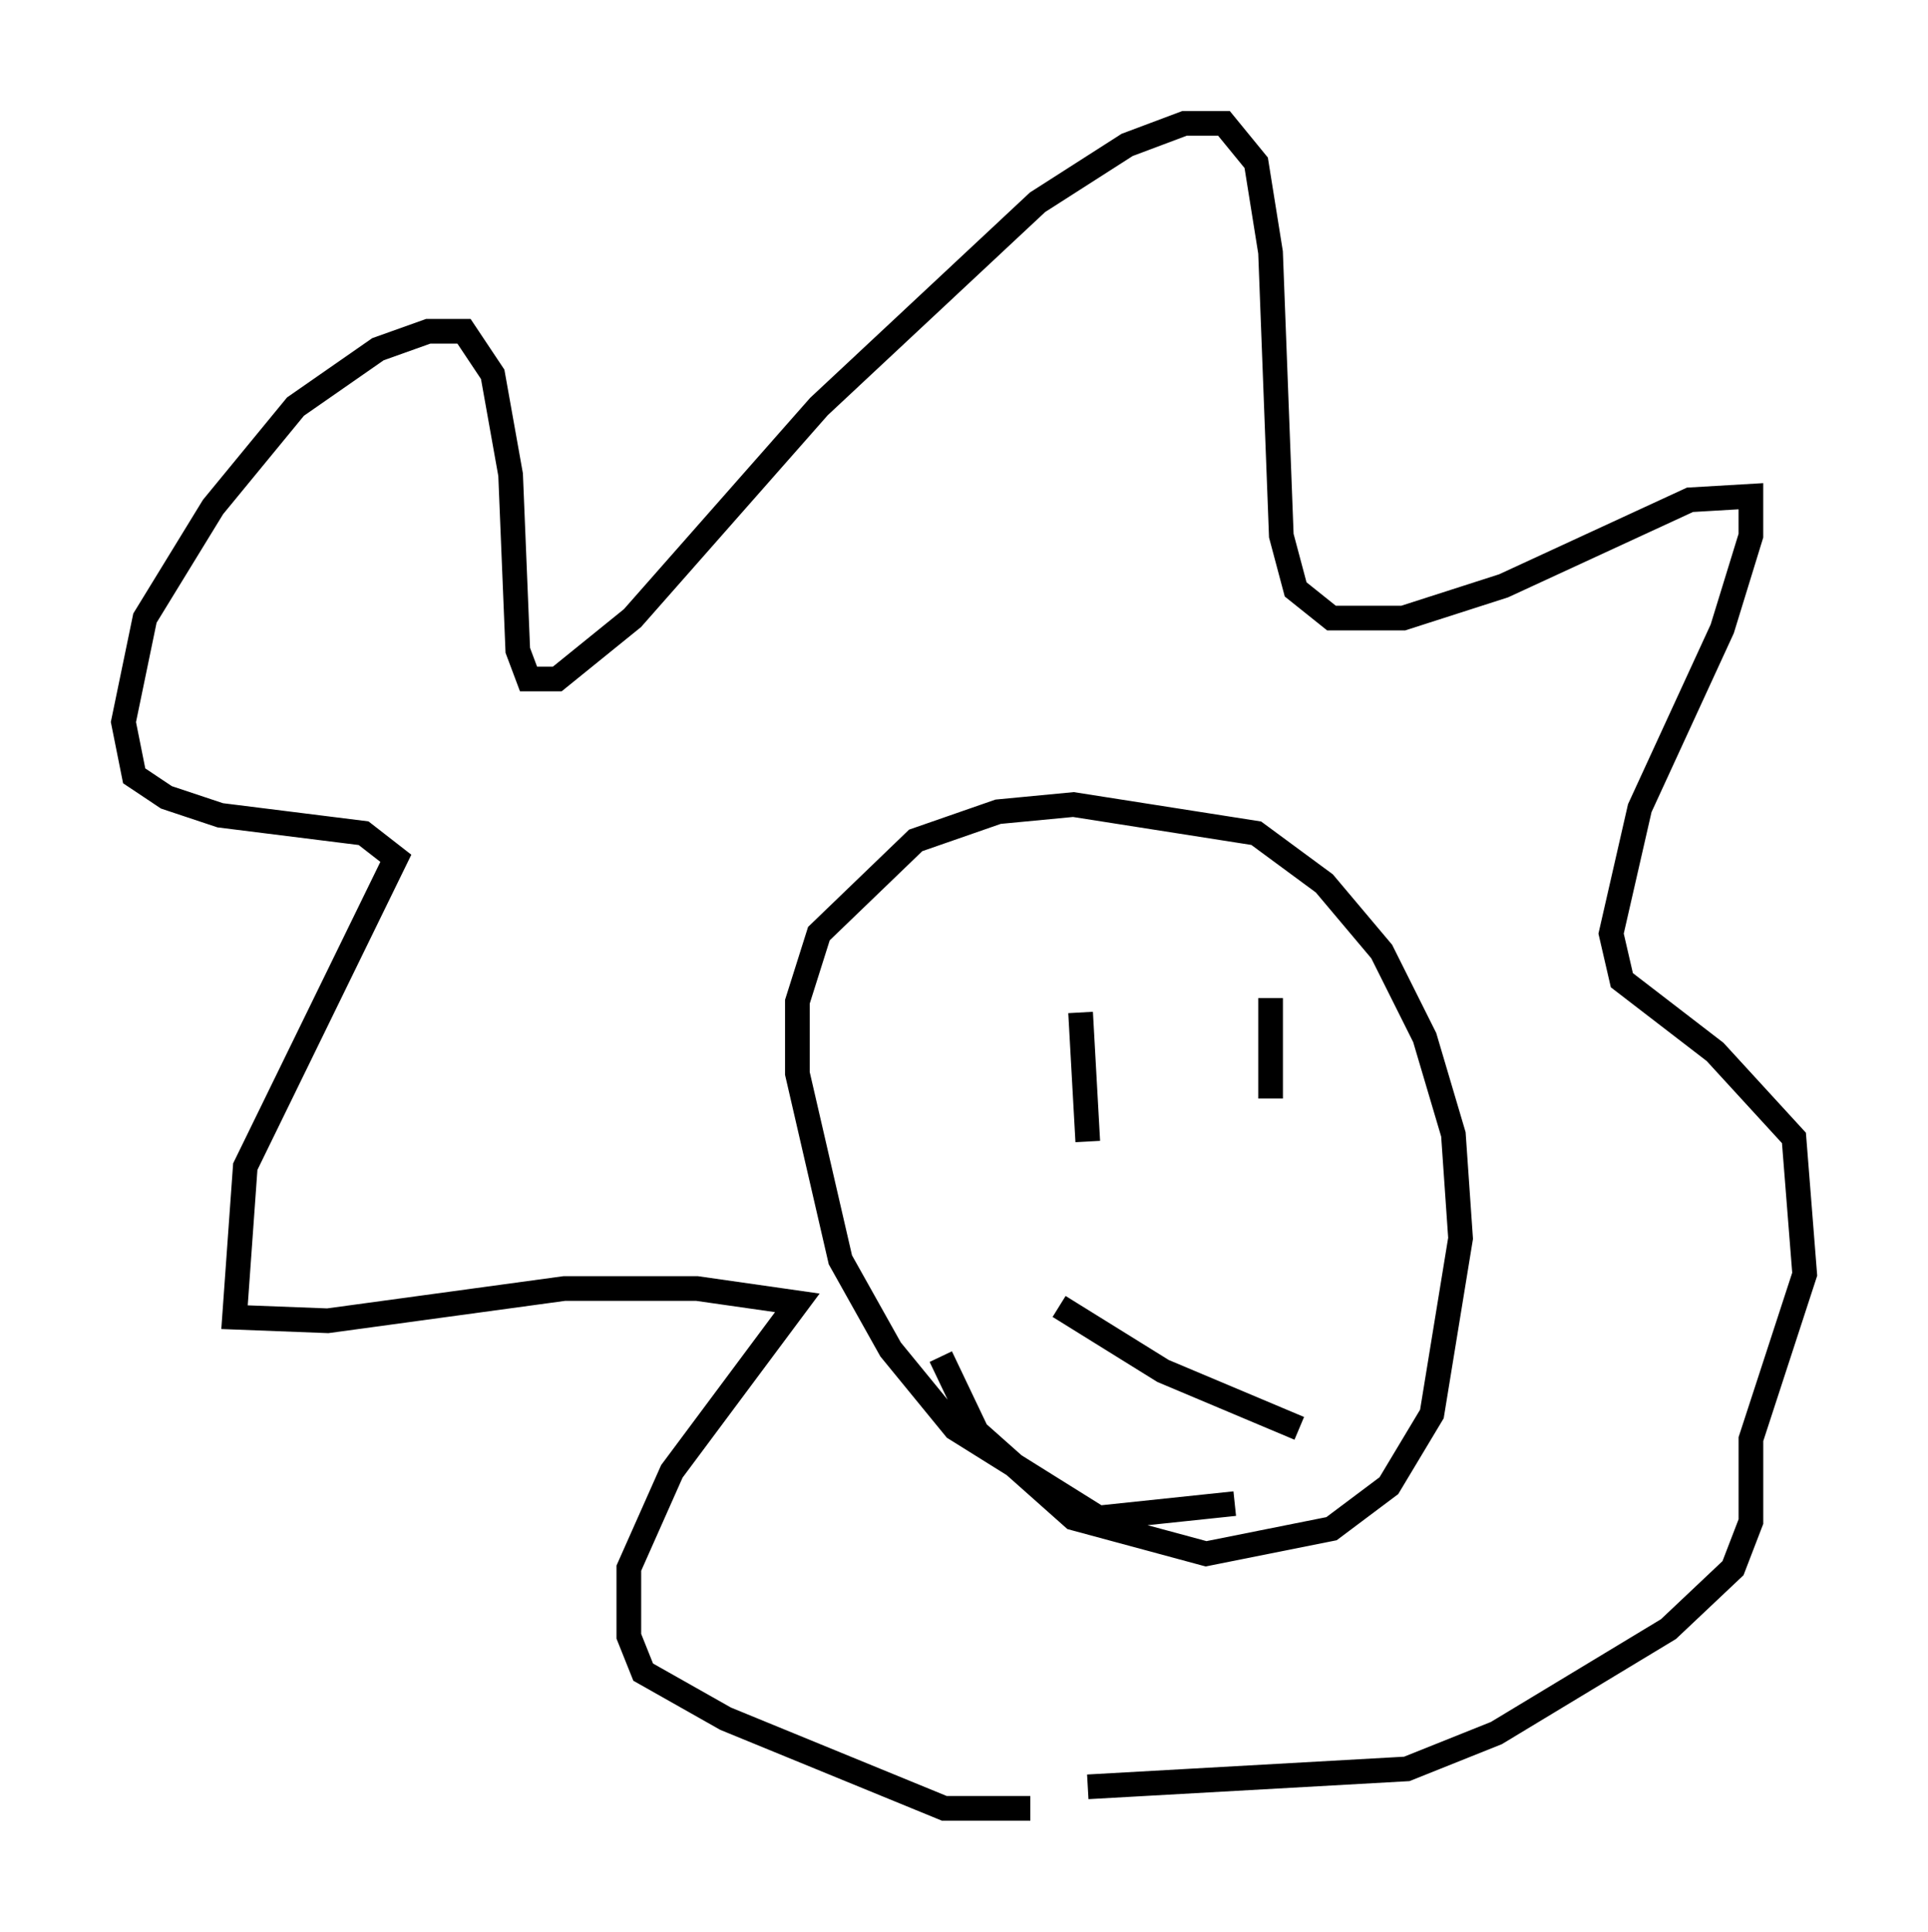 <?xml version="1.0" encoding="utf-8" ?>
<svg baseProfile="full" height="78.268" version="1.1" width="78.123" xmlns="http://www.w3.org/2000/svg" xmlns:ev="http://www.w3.org/2001/xml-events" xmlns:xlink="http://www.w3.org/1999/xlink"><defs /><rect fill="white" height="78.268" width="78.123" x="0" y="0" /><path d="M45.38, 72.397 m-3.631, 0.872 l-3.486, 0.0 -8.86, -3.631 l-3.341, -1.888 -0.581, -1.453 l0.0, -2.76 1.743, -3.922 l5.084, -6.827 -4.067, -0.581 l-5.374, 0.0 -9.587, 1.307 l-3.777, -0.145 0.436, -6.101 l6.101, -12.492 -1.307, -1.017 l-5.81, -0.726 -2.179, -0.726 l-1.307, -0.872 -0.436, -2.179 l0.872, -4.212 2.76, -4.503 l3.341, -4.067 3.341, -2.324 l2.034, -0.726 1.453, 0.0 l1.162, 1.743 0.726, 4.067 l0.291, 7.117 0.436, 1.162 l1.162, 0.0 3.05, -2.469 l7.553, -8.57 8.86, -8.279 l3.631, -2.324 2.324, -0.872 l1.598, 0.0 1.307, 1.598 l0.581, 3.631 0.436, 11.475 l0.581, 2.179 1.453, 1.162 l2.905, 0.0 4.067, -1.307 l7.553, -3.486 2.469, -0.145 l0.0, 1.598 -1.162, 3.777 l-3.341, 7.263 -1.162, 5.084 l0.436, 1.888 3.777, 2.905 l3.196, 3.486 0.436, 5.52 l-2.179, 6.682 0.0, 3.341 l-0.726, 1.888 -2.615, 2.469 l-6.972, 4.212 -3.631, 1.453 l-12.927, 0.726 m5.955, -11.475 l-5.52, 0.581 -5.81, -3.631 l-2.615, -3.196 -2.034, -3.631 l-1.743, -7.553 0.0, -2.905 l0.872, -2.76 3.922, -3.777 l3.341, -1.162 3.05, -0.291 l7.408, 1.162 2.76, 2.034 l2.324, 2.76 1.743, 3.486 l1.162, 3.922 0.291, 4.212 l-1.162, 7.117 -1.743, 2.905 l-2.324, 1.743 -5.084, 1.017 l-5.374, -1.453 -3.922, -3.486 l-1.453, -3.05 m5.665, -13.944 l0.291, 5.229 m7.408, -5.81 l0.0, 4.067 m-8.57, 8.425 l4.212, 2.615 5.52, 2.324 " fill="none" stroke="black" stroke-width="1" /></svg>